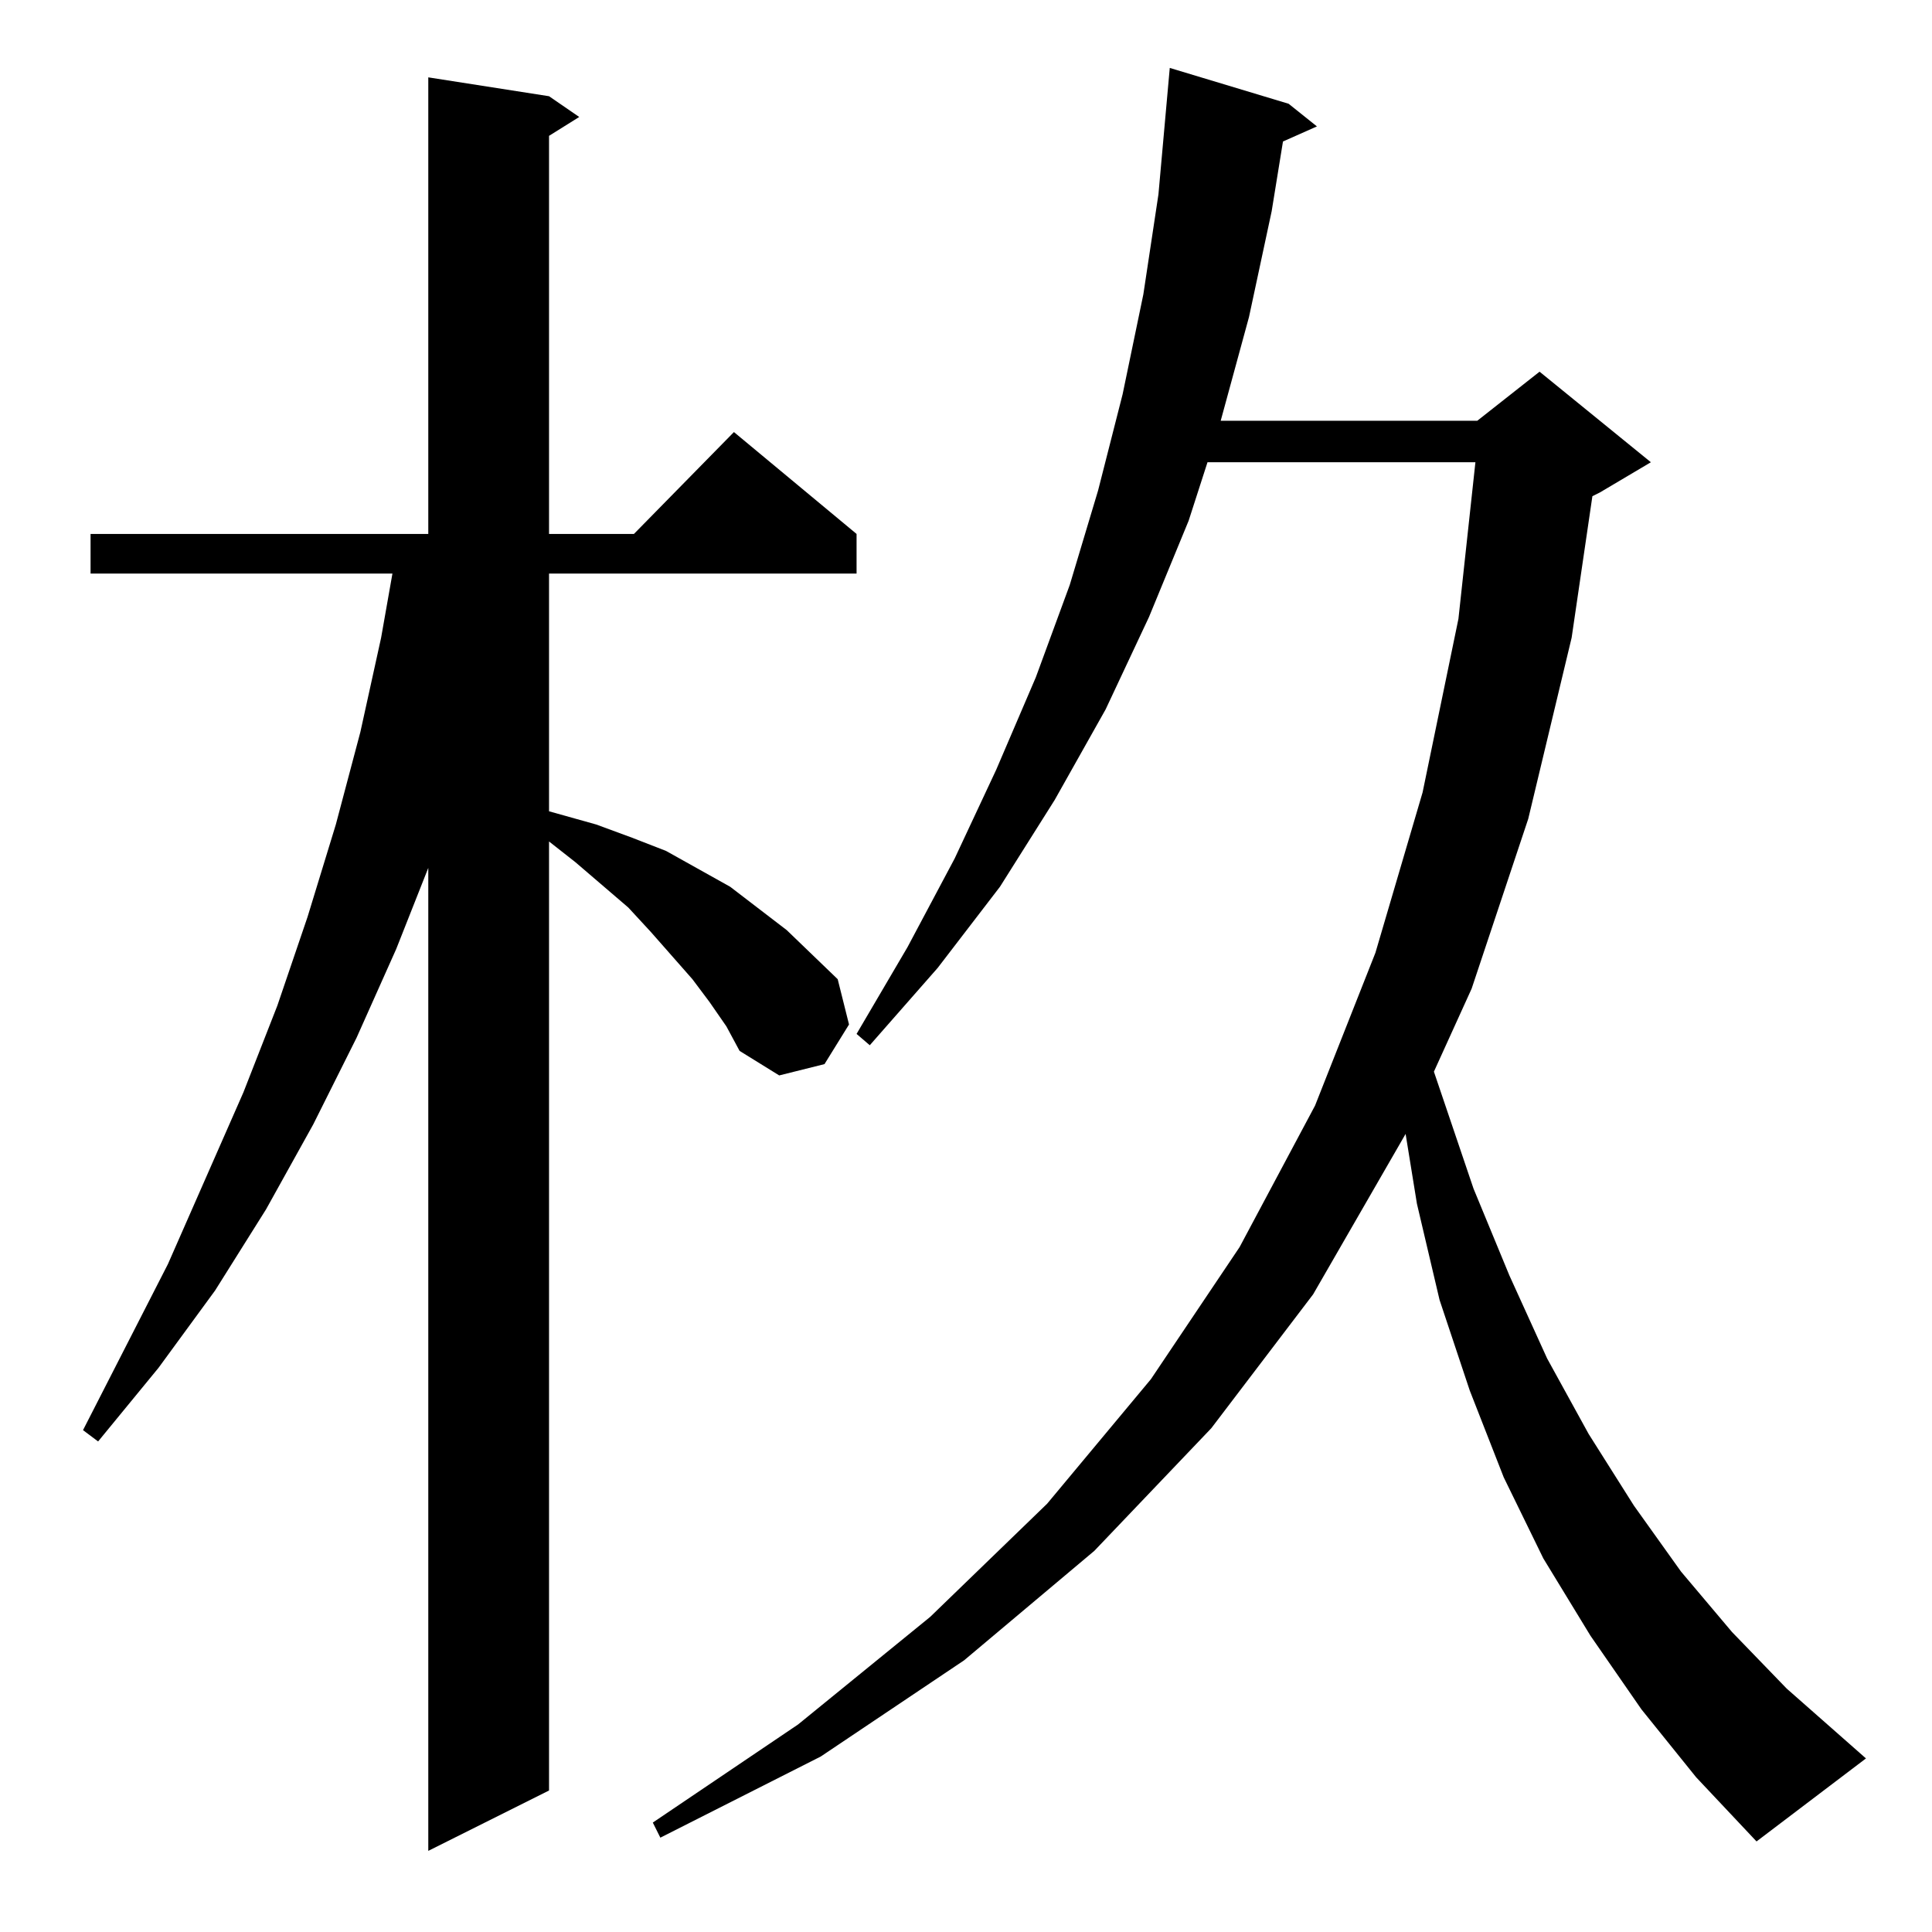 <?xml version="1.0" standalone="no"?>
<!DOCTYPE svg PUBLIC "-//W3C//DTD SVG 1.1//EN" "http://www.w3.org/Graphics/SVG/1.1/DTD/svg11.dtd" >
<svg xmlns="http://www.w3.org/2000/svg" xmlns:xlink="http://www.w3.org/1999/xlink" version="1.1" viewBox="0 -144 1024 1024">
  <g transform="matrix(1 0 0 -1 0 880)">
   <path fill="currentColor"
d="M376 493l-9 12l-22 25l-12 13l-28 24l-14 11v-503l-64 -32v521l-17 -43l-21 -47l-23 -46l-25 -45l-27 -43l-30 -41l-32 -39l-8 6l45 88l40 91l18 46l16 47l15 49l13 49l11 50l6 34h-160v21h179v242l64 -10l16 -11l-16 -10v-211h45l53 54l65 -54v-21h-163v-126l25 -7
l19 -7l18 -7l34 -19l30 -23l27 -26l6 -24l-13 -21l-24 -6l-21 13l-7 13zM870 118l-27 39l-25 41l-21 43l-18 46l-16 48l-12 51l-6 37l-49 -85l-54 -71l-62 -65l-69 -58l-76 -51l-85 -43l-4 8l77 52l70 57l62 60l55 66l47 70l40 75l32 81l25 85l19 92l9 83h-142l-10 -31
l-21 -51l-23 -49l-27 -48l-29 -46l-33 -43l-36 -41l-7 6l27 46l25 47l22 47l21 49l18 49l15 50l13 51l11 53l8 53l6 67l63 -19l15 -12l-18 -8l-6 -37l-12 -56l-15 -55h136l33 26l59 -48l-27 -16l-4 -2l-11 -75l-23 -96l-30 -90l-20 -44l21 -62l19 -46l20 -44l22 -40l24 -38
l25 -35l27 -32l29 -30l42 -37l-58 -44l-32 34z" />
  </g>

</svg>
